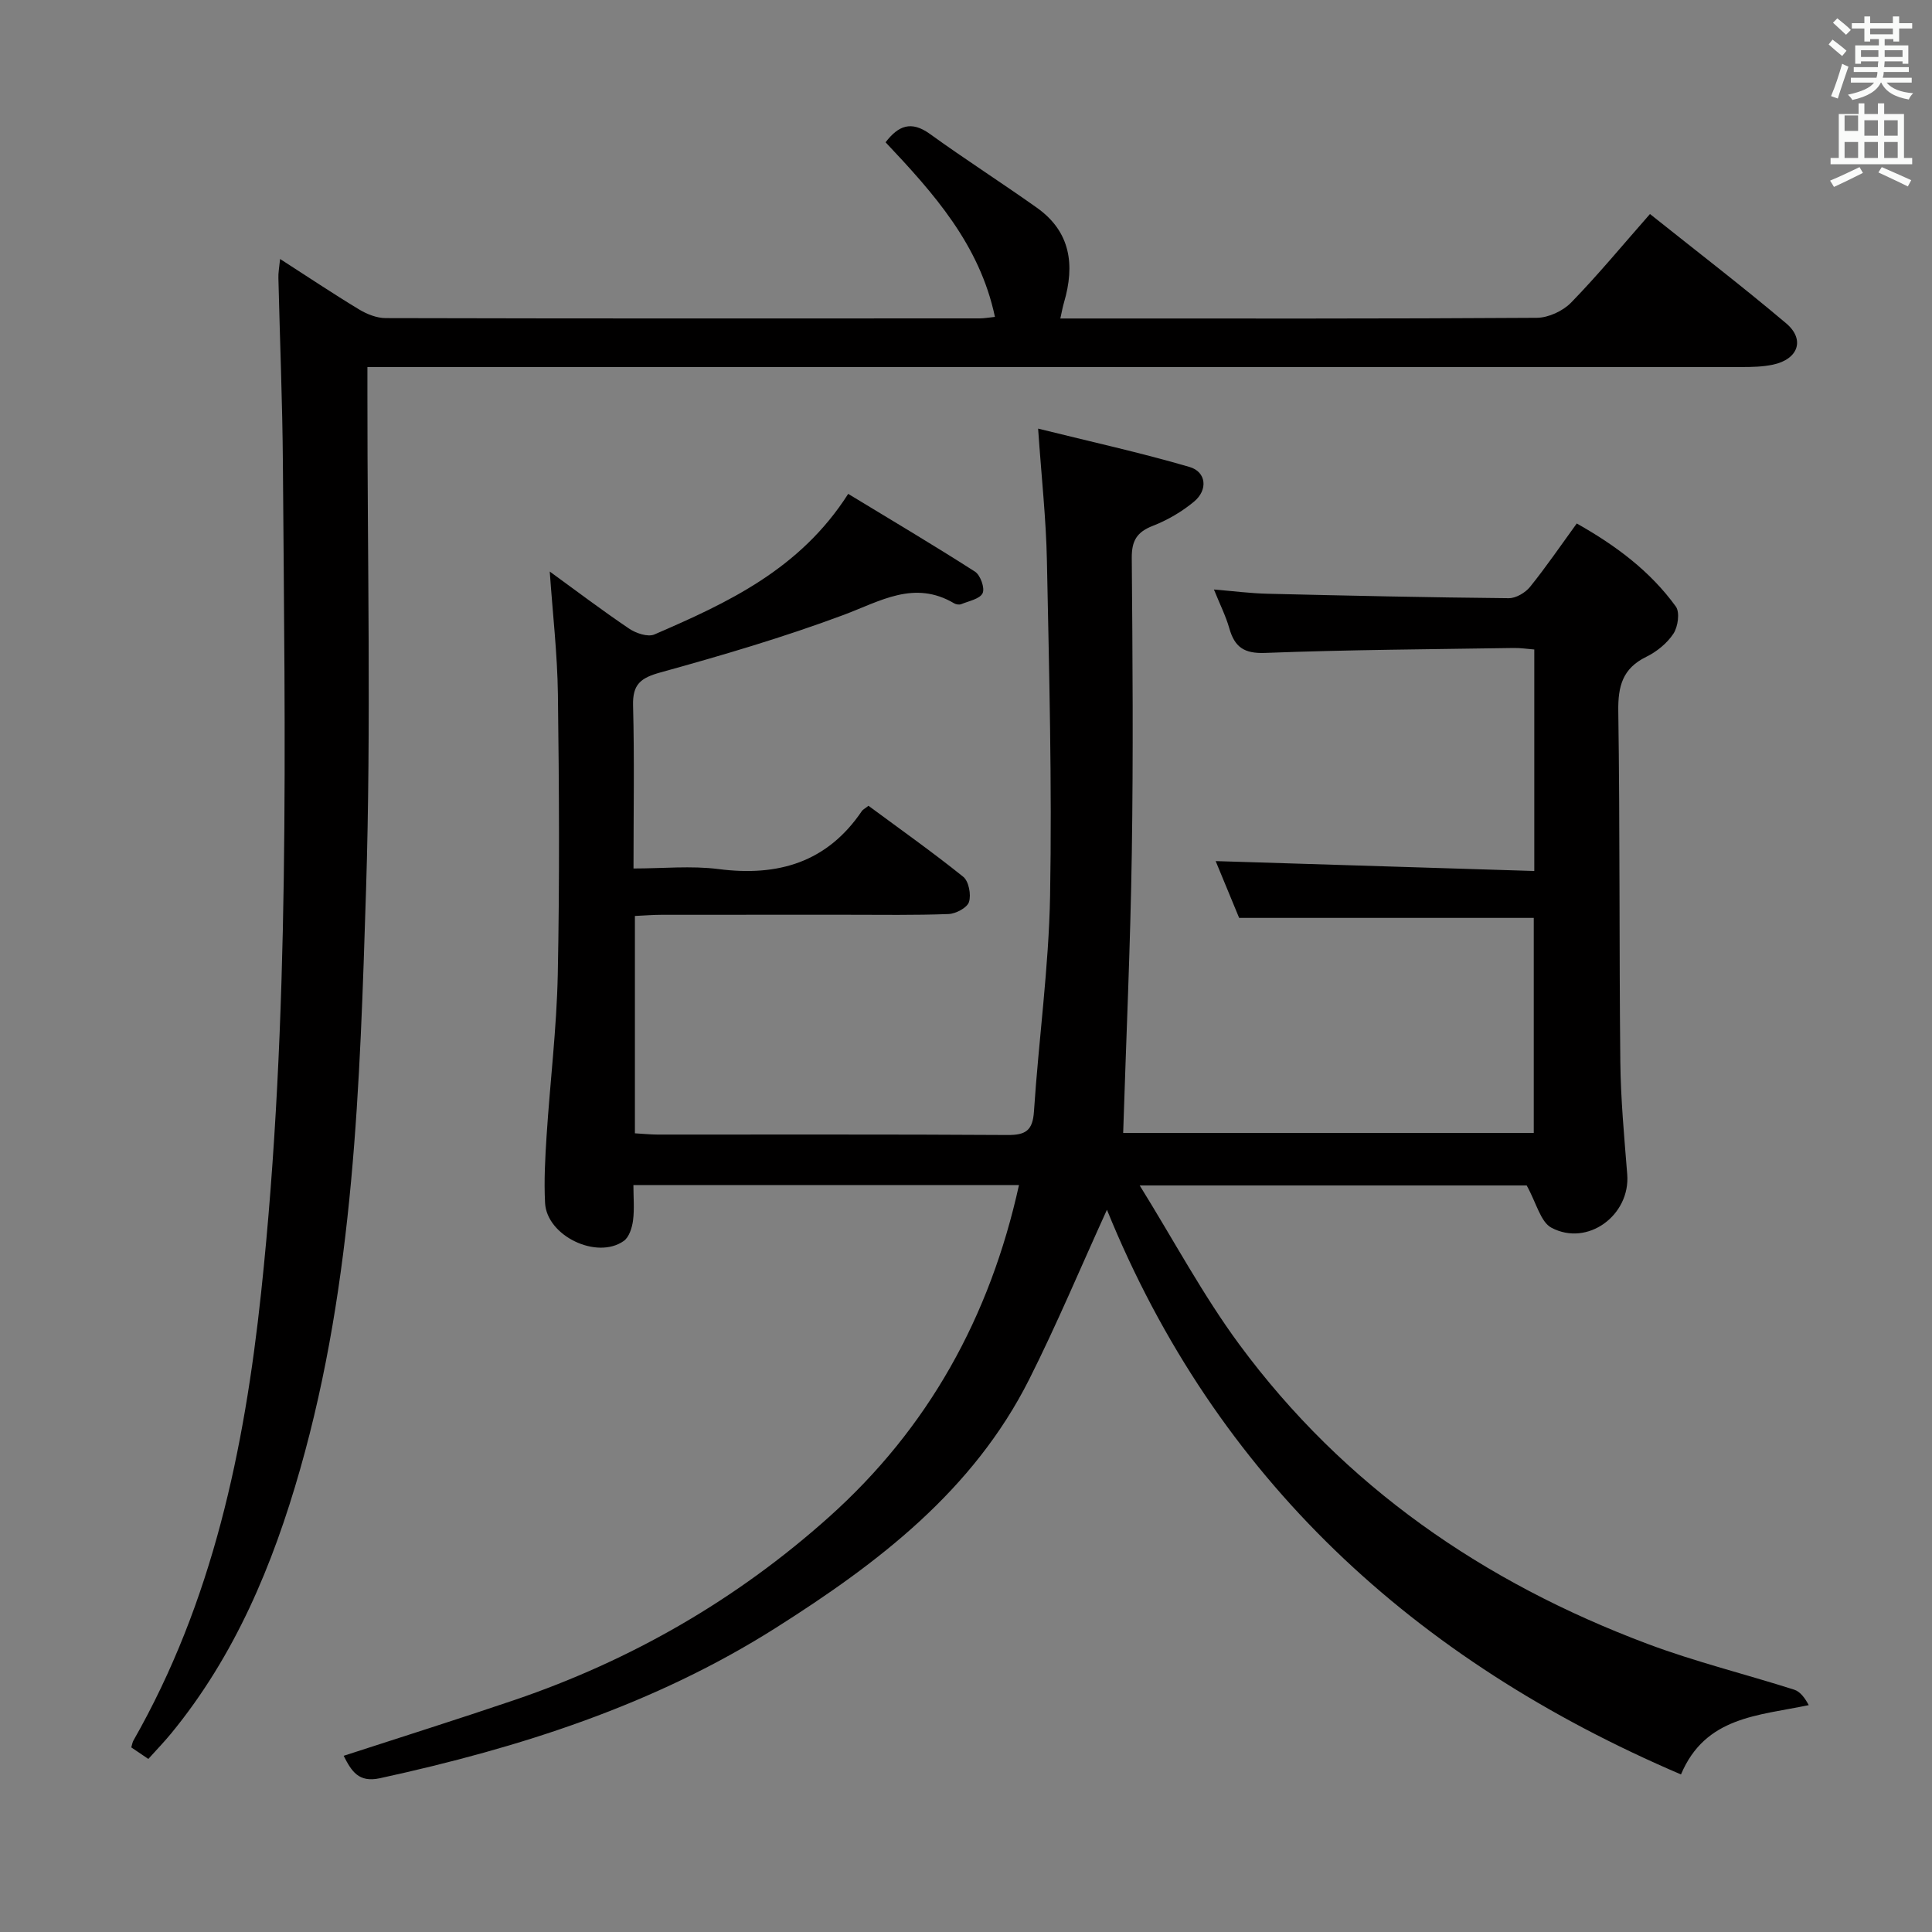 <svg enable-background="new 0 0 400 400" viewBox="0 0 400 400" xmlns="http://www.w3.org/2000/svg"><rect x="0" y="0" width="400" height="400" fill="#808080" stroke="none"/><path d="m378.6 9.2.8-1c.9.7 1.9 1.4 2.9 2.3l-.9 1.1c-1.1-.9-2-1.7-2.8-2.4zm.5 10.7c.9-2.1 1.6-4.3 2.3-6.7.4.2.8.4 1.3.6-.7 2.1-1.5 4.3-2.2 6.6zm.4-15.2.9-.9c1 .8 2 1.6 2.8 2.4l-1 1c-1-.9-1.9-1.8-2.7-2.5zm12.5-1.3h1.2v1.4h2.7v1.1h-2.7v2.7h-1.2v-.5h-1.8v1.3h4.9v3.8h-1.2v-.5h-3.7c0 .4-.1.9-.1 1.2h5.1v1h-5.2c0 .5-.1.9-.2 1.2h6v1h-5.2c1.1 1.3 2.9 2 5.5 2.2-.4.4-.7.8-.9 1.3-2.9-.5-4.8-1.6-5.7-3.5h-.1c-.8 1.7-2.7 2.9-5.9 3.6-.2-.4-.6-.8-.9-1.1 2.8-.6 4.6-1.4 5.4-2.5h-4.8v-1h5.3c.1-.3.2-.7.2-1.2h-4.9v-1h5c0-.4 0-.8.1-1.2h-3.6v.5h-1.2v-3.8h4.9v-1.3h-1.8v.5h-1.2v-2.7h-2.6v-1.1h2.6v-1.4h1.2v1.4h4.7v-1.4zm-6.7 8.4h3.6c0-.4 0-.9 0-1.4h-3.6zm1.9-4.7h4.7v-1.2h-4.7zm6.7 3.3h-3.7v1.4h3.7z" fill="#fafbfa"/><path d="m384.7 21.4h1.3v2.2h2.8v-2.2h1.3v2.2h4.1v9.1h1.7v1.3h-16.9v-1.3h1.7v-9.1h4.1v-2.2zm.3 13.2.7 1.2c-1.8.9-3.8 1.9-6 2.9-.2-.4-.5-.8-.8-1.3 2.4-1 4.4-2 6.1-2.8zm-3.1-7.5h2.8v-3.2h-2.8v4.2zm0 5.6h2.8v-3.3h-2.8zm4.1-4.6h2.8v-3.2h-2.8zm0 4.6h2.8v-3.3h-2.8zm3.6 1.9c2.1.9 4.1 1.8 6.1 2.7l-.7 1.3c-2.2-1.1-4.2-2-6.1-2.9zm3.3-9.7h-2.8v3.2h2.8zm-2.8 7.8h2.8v-3.3h-2.8z" fill="#fafbfa"/><g fill="#010000"><path d="m229.18 250.47c-5.45 11.96-10.37 23.73-16.09 35.1-11.59 23.04-31.22 38-52.42 51.43-25.26 16.01-53.1 24.86-82 31.16-4.45.97-5.9-1.47-7.52-4.64 11.83-3.85 23.62-7.56 35.31-11.53 24.24-8.24 46.05-20.8 65.13-37.87 20.61-18.43 33.36-41.46 39.38-68.77-26.61 0-52.85 0-79.83 0 0 2.51.23 4.97-.08 7.36-.2 1.49-.81 3.44-1.92 4.22-5.58 3.93-15.94-1.06-16.29-7.87-.24-4.64.02-9.32.32-13.97.72-11.1 2.08-22.18 2.31-33.29.39-19.32.28-38.66.03-57.99-.11-8.42-1.09-16.84-1.69-25.48 5.3 3.85 10.76 7.99 16.43 11.82 1.42.96 3.88 1.79 5.23 1.21 15.17-6.56 30.16-13.48 40.13-29.11 8.84 5.37 17.64 10.58 26.25 16.1 1.12.72 2.08 3.41 1.58 4.46-.57 1.2-2.84 1.62-4.42 2.27-.4.17-1.07.07-1.46-.16-8.28-4.9-15.28-.45-22.92 2.4-12.39 4.62-25.14 8.37-37.9 11.9-4.1 1.13-5.79 2.45-5.67 6.85.29 10.97.09 21.95.09 33.74 6.09 0 11.93-.6 17.59.12 12.34 1.59 22.49-1.37 29.71-12.04.18-.26.51-.41 1.35-1.06 6.46 4.78 13.2 9.54 19.62 14.7 1.14.92 1.67 3.7 1.19 5.21-.38 1.2-2.71 2.44-4.23 2.5-6.99.27-13.99.15-20.99.15-12.83.01-25.66-.01-38.49.01-1.78 0-3.57.16-5.46.24v45c1.73.1 3.18.25 4.64.26 24.16.02 48.32-.07 72.49.09 3.77.03 5.23-.92 5.49-4.87.98-14.91 3.07-29.78 3.34-44.69.41-23.13-.2-46.28-.66-69.42-.17-8.57-1.12-17.13-1.82-27.27 10.99 2.73 21.27 4.99 31.35 7.94 3.49 1.02 3.85 4.75.94 7.17-2.51 2.09-5.49 3.83-8.54 5.02-3.33 1.29-4.39 3.11-4.36 6.66.17 20.33.32 40.66.01 60.99-.29 19.25-1.17 38.49-1.79 58.05h85.01c0-14.84 0-29.71 0-44.53-20.2 0-40.27 0-61 0-1.52-3.67-3.32-8.04-4.86-11.76 21.98.68 43.82 1.36 65.97 2.05 0-15.87 0-30.64 0-45.86-1.43-.11-2.87-.34-4.3-.31-17.14.27-34.29.36-51.42 1.02-4.39.17-6.32-1.22-7.43-5.11-.72-2.53-1.93-4.92-3.18-8.02 4.09.34 7.61.8 11.13.88 16.64.4 33.28.76 49.92.92 1.48.01 3.41-1.13 4.39-2.33 3.33-4.13 6.33-8.53 9.68-13.14 8.04 4.53 15.19 9.84 20.51 17.19.87 1.2.45 4.19-.49 5.62-1.31 1.99-3.46 3.74-5.63 4.8-4.93 2.41-5.87 6.11-5.79 11.29.35 24.16.17 48.32.42 72.48.08 7.8.81 15.6 1.43 23.38.67 8.43-8.19 15.04-15.7 11.04-2.25-1.2-3.08-5.08-5.12-8.75-25.08 0-51.78 0-80.12 0 7.11 11.45 13.11 22.74 20.63 32.93 21.66 29.36 50.59 49.26 84.52 61.99 9.91 3.72 20.26 6.26 30.36 9.48 1.24.4 2.2 1.69 3.01 3.2-10.52 2.2-21.4 2.37-26.45 14.35-55.31-23.65-96.26-61.32-118.85-116.91z"/><path d="m57.99 53.62c5.8 3.73 11 7.21 16.36 10.45 1.61.97 3.64 1.78 5.48 1.79 41 .1 81.99.08 122.99.06.95 0 1.89-.18 3.17-.31-3.16-14.98-12.7-25.61-22.64-36.15 2.63-3.43 5.28-4.55 9.19-1.72 7.27 5.25 14.84 10.09 22.15 15.28 6.99 4.97 7.87 11.86 5.61 19.57-.28.94-.45 1.92-.77 3.35h4.66c31.33 0 62.66.07 93.99-.14 2.41-.02 5.41-1.41 7.11-3.16 5.55-5.7 10.63-11.87 16.32-18.33 9.57 7.64 19.05 14.91 28.18 22.62 3.99 3.37 2.52 7.46-2.73 8.57-2.09.44-4.29.49-6.44.49-92.67.01-185.33.01-277.98.01-1.97 0-3.95 0-6.57 0v5.65c-.02 34.16.79 68.35-.28 102.48-1.27 40.33-2.46 80.81-13.65 120.06-5.65 19.82-13.48 38.6-26.72 54.72-1.47 1.79-3.09 3.45-4.71 5.26-1.3-.88-2.38-1.61-3.53-2.39.17-.56.23-1.04.45-1.43 16.39-28.74 22.96-60.23 26.43-92.7 6.09-57.09 4.92-114.36 4.51-171.61-.09-12.81-.63-25.62-.93-38.43-.05-1.09.17-2.19.35-3.99z"/></g></svg>